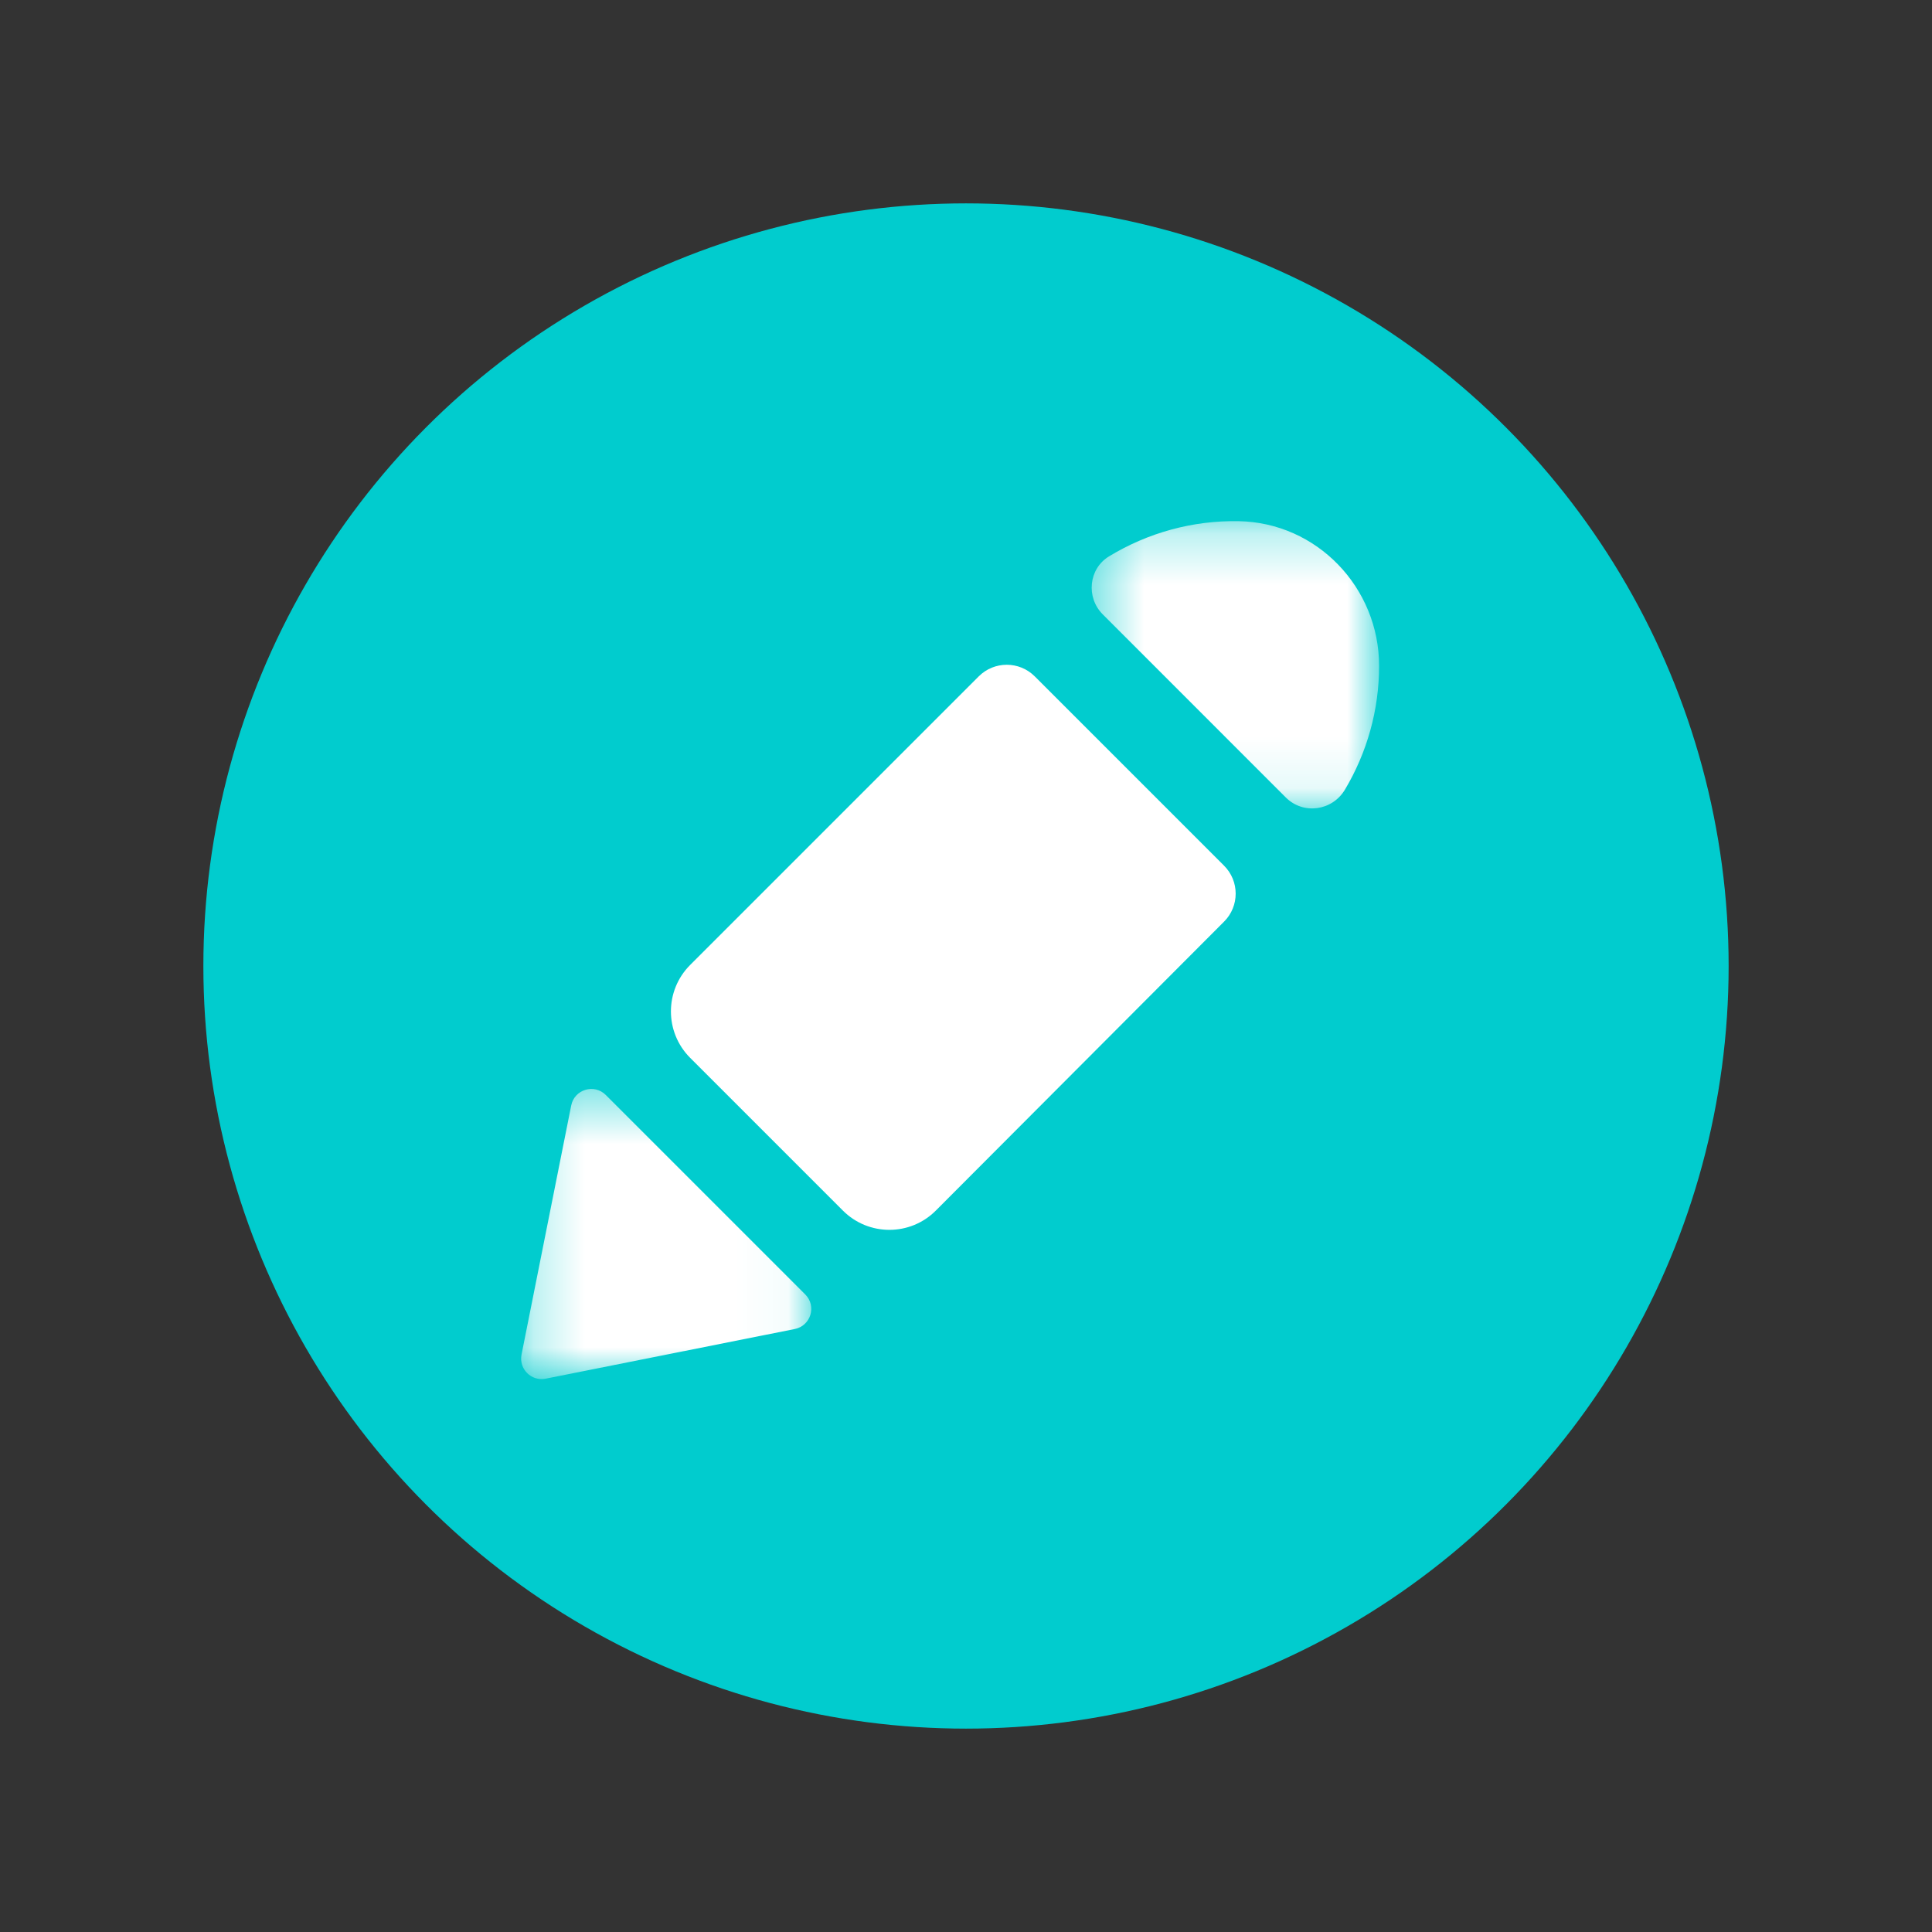 <svg width="38" height="38" viewBox="0 0 38 38" fill="none" xmlns="http://www.w3.org/2000/svg">
<rect x="0" y="0" width="38" height="38" fill="#333333" stroke="none"/>
<circle cx="19" cy="19" r="15" fill="#01CCCE"/>
<mask id="mask0_19_10083" style="mask-type:alpha" maskUnits="userSpaceOnUse" x="10" y="21" width="6" height="7">
<path fill-rule="evenodd" clip-rule="evenodd" d="M10.25 21.418H15.957V27.125H10.25V21.418Z" fill="white"/>
</mask>
<g mask="url(#mask0_19_10083)">
<path fill-rule="evenodd" clip-rule="evenodd" d="M10.732 27.117L15.632 26.14C15.948 26.077 16.066 25.687 15.838 25.46L11.915 21.537C11.688 21.309 11.298 21.427 11.235 21.743L10.258 26.643C10.202 26.925 10.45 27.173 10.732 27.117Z" fill="white"/>
</g>
<mask id="mask1_19_10083" style="mask-type:alpha" maskUnits="userSpaceOnUse" x="21" y="10" width="7" height="6">
<path fill-rule="evenodd" clip-rule="evenodd" d="M21.472 10.25H27.125V15.901H21.472V10.25Z" fill="white"/>
</mask>
<g mask="url(#mask1_19_10083)">
<path fill-rule="evenodd" clip-rule="evenodd" d="M24.363 10.251C23.456 10.234 22.575 10.48 21.813 10.943C21.411 11.187 21.357 11.752 21.69 12.084L25.291 15.686C25.635 16.029 26.203 15.949 26.452 15.533C26.888 14.803 27.125 13.964 27.125 13.1V13.096C27.125 11.557 25.902 10.278 24.363 10.251Z" fill="white"/>
</g>
<path fill-rule="evenodd" clip-rule="evenodd" d="M16.579 23.811C17.084 24.316 17.903 24.316 18.407 23.81L24.076 18.127C24.38 17.823 24.38 17.331 24.076 17.027L20.352 13.303C20.048 12.999 19.555 12.999 19.251 13.303L13.575 18.979C13.07 19.484 13.07 20.302 13.575 20.807L16.579 23.811Z" fill="white"/>
</svg>

